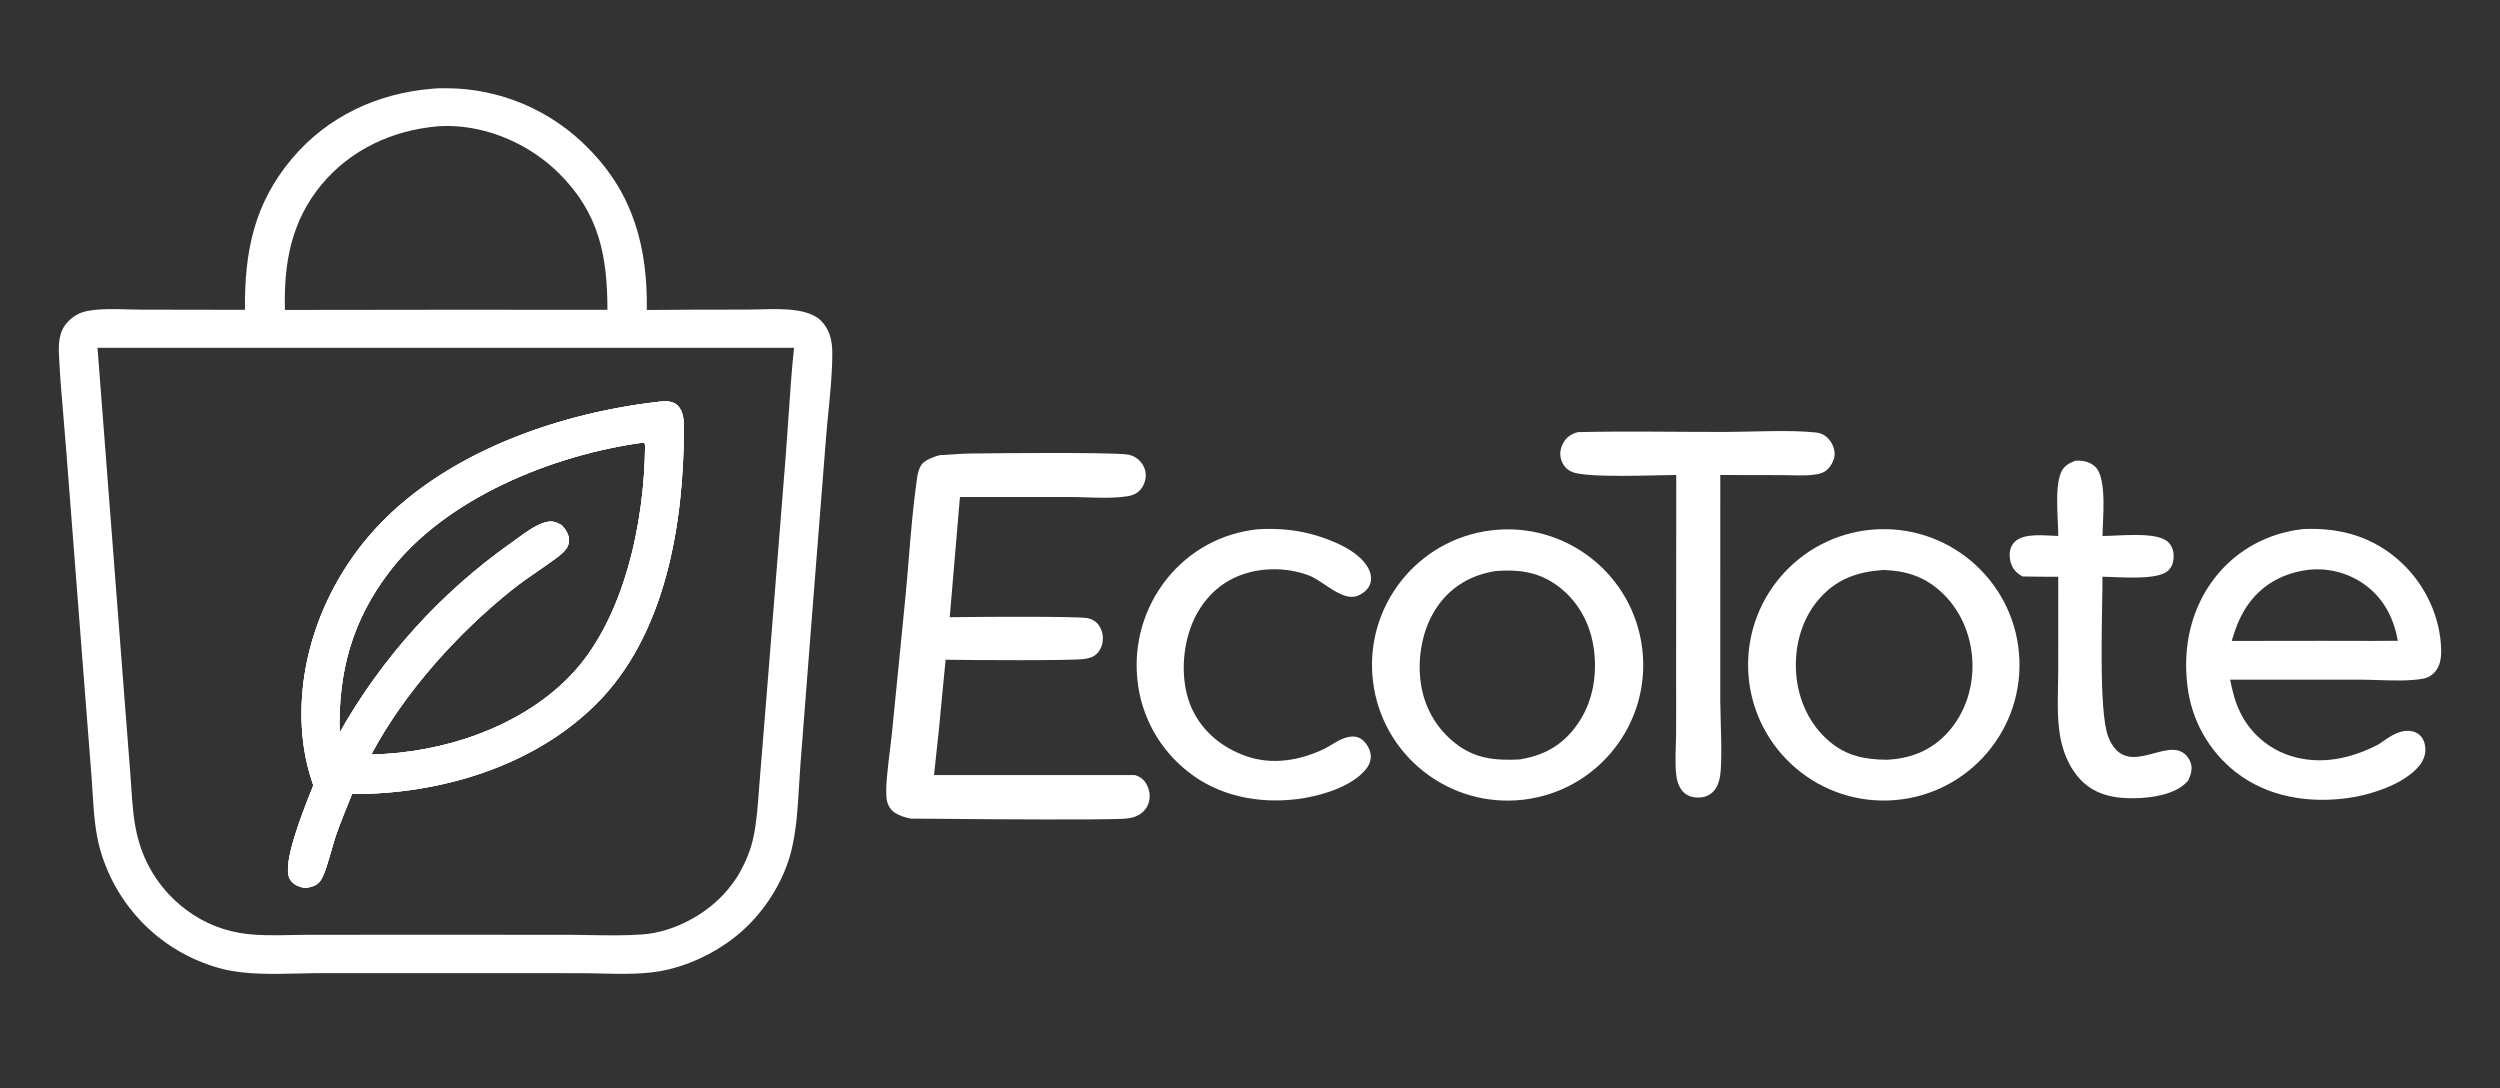 <svg width="85" height="37" viewBox="0 0 85 37" fill="none" xmlns="http://www.w3.org/2000/svg">
<rect x="0" y="0" width="85" height="37" fill="#333333" stroke="none"/>
<path d="M15.163 3C15.003 3 14.834 3 14.676 3.019C12.835 3.173 11.145 3.954 9.94 5.378C8.63 6.928 8.313 8.561 8.328 10.534L4.822 10.528C4.665 10.528 4.503 10.524 4.339 10.519C3.881 10.507 3.406 10.493 2.978 10.572C2.719 10.619 2.494 10.745 2.312 10.934C1.994 11.265 1.986 11.684 2.007 12.112C2.039 12.788 2.097 13.465 2.155 14.141C2.187 14.508 2.218 14.876 2.246 15.243L2.828 22.762L3.111 26.392C3.125 26.572 3.136 26.753 3.147 26.934C3.187 27.584 3.228 28.244 3.399 28.865C3.696 29.922 4.283 30.875 5.094 31.614C5.803 32.258 6.661 32.718 7.59 32.951C8.376 33.141 9.289 33.12 10.146 33.099C10.401 33.093 10.652 33.087 10.892 33.087L15.612 33.086L19.734 33.088C19.959 33.088 20.191 33.093 20.425 33.099C21.187 33.117 21.98 33.136 22.692 32.97C23.693 32.737 24.706 32.188 25.436 31.463C26.116 30.788 26.659 29.888 26.897 28.957C27.078 28.246 27.124 27.465 27.168 26.707C27.183 26.463 27.197 26.221 27.215 25.985L27.602 21.006L28.084 14.892C28.108 14.59 28.138 14.284 28.168 13.979C28.234 13.316 28.3 12.648 28.298 11.992C28.298 11.589 28.212 11.213 27.924 10.914C27.725 10.708 27.4 10.607 27.125 10.562C26.713 10.495 26.261 10.507 25.824 10.519C25.662 10.523 25.503 10.527 25.348 10.527C24.245 10.525 23.142 10.529 22.04 10.539L21.992 10.54C22.018 8.427 21.548 6.614 20.029 5.069C18.76 3.754 17.013 3.008 15.186 3L15.163 3ZM21.845 15.051L21.904 15.055C21.906 15.059 21.907 15.063 21.909 15.066C21.909 15.068 21.91 15.07 21.911 15.071C21.913 15.078 21.916 15.083 21.918 15.088L21.92 15.094C21.931 15.118 21.933 15.123 21.933 15.163C21.914 17.753 21.22 21.089 19.381 22.986C17.679 24.743 15.035 25.605 12.623 25.653C13.747 23.541 15.551 21.537 17.413 20.05C17.701 19.82 18.002 19.612 18.304 19.404C18.498 19.27 18.692 19.136 18.883 18.996C19.068 18.86 19.318 18.676 19.344 18.428C19.368 18.2 19.247 18.023 19.104 17.859C18.904 17.743 18.757 17.695 18.528 17.762C18.204 17.857 17.877 18.097 17.582 18.314C17.503 18.372 17.427 18.427 17.354 18.478C14.967 20.169 12.984 22.366 11.546 24.913C11.498 22.841 11.969 21.105 13.24 19.438C15.147 16.937 18.798 15.467 21.845 15.051ZM3.315 11.826L26.997 11.826C26.913 12.623 26.859 13.428 26.805 14.232C26.774 14.68 26.744 15.127 26.709 15.573L26.071 23.564L25.832 26.509C25.822 26.637 25.812 26.765 25.802 26.894C25.764 27.402 25.726 27.915 25.628 28.412C25.527 28.922 25.331 29.366 25.067 29.811C24.965 29.966 24.854 30.116 24.735 30.258C24.049 31.078 22.922 31.689 21.851 31.77C21.268 31.814 20.668 31.803 20.074 31.793C19.817 31.788 19.561 31.783 19.308 31.783L14.394 31.781L10.484 31.783C10.296 31.783 10.104 31.787 9.91 31.791C9.317 31.803 8.71 31.816 8.14 31.718C7.393 31.587 6.694 31.258 6.118 30.764C5.428 30.183 4.933 29.403 4.699 28.532C4.54 27.954 4.5 27.338 4.461 26.734C4.451 26.582 4.441 26.431 4.429 26.281L4.197 23.285L3.315 11.826ZM22.371 13.663L22.353 13.665C18.758 14.081 14.665 15.559 12.342 18.471C10.848 20.343 10.032 22.777 10.302 25.175C10.361 25.701 10.48 26.204 10.652 26.705C10.632 26.755 10.609 26.814 10.582 26.882C10.287 27.624 9.601 29.347 9.839 29.857C9.908 30.004 10.049 30.103 10.201 30.151C10.264 30.171 10.327 30.183 10.393 30.19C10.594 30.157 10.78 30.115 10.901 29.935C11.032 29.741 11.165 29.276 11.279 28.878C11.333 28.688 11.383 28.514 11.426 28.391C11.574 27.972 11.742 27.559 11.909 27.147L11.911 27.142C11.931 27.094 11.95 27.046 11.97 26.997C14.934 27.006 18.101 26.078 20.245 23.962C22.644 21.595 23.248 17.779 23.253 14.549C23.253 14.294 23.235 13.992 23.049 13.797C22.935 13.677 22.762 13.641 22.602 13.645C22.525 13.646 22.448 13.655 22.371 13.663ZM14.875 4.295C14.989 4.288 15.105 4.282 15.22 4.283C16.628 4.292 18.038 4.922 19.027 5.915C20.374 7.266 20.65 8.7 20.653 10.534L15.494 10.531L9.688 10.538C9.644 8.962 9.898 7.522 10.932 6.277C11.926 5.081 13.344 4.432 14.875 4.295Z" fill="white"/>
<path d="M21.904 15.055L21.845 15.051C18.798 15.466 15.147 16.937 13.24 19.438C11.969 21.105 11.498 22.841 11.546 24.913C12.984 22.366 14.967 20.169 17.354 18.478C17.427 18.427 17.503 18.372 17.582 18.314C17.877 18.097 18.204 17.857 18.528 17.762C18.757 17.695 18.904 17.743 19.104 17.859C19.247 18.022 19.368 18.2 19.344 18.428C19.318 18.676 19.068 18.86 18.883 18.996C18.692 19.136 18.498 19.27 18.304 19.404C18.002 19.612 17.701 19.82 17.413 20.049C15.551 21.537 13.747 23.541 12.623 25.653C15.035 25.605 17.679 24.743 19.382 22.986C21.22 21.089 21.914 17.753 21.933 15.162C21.933 15.123 21.931 15.118 21.92 15.094C21.918 15.088 21.915 15.08 21.911 15.071C21.909 15.066 21.907 15.061 21.904 15.055ZM22.353 13.665L22.371 13.663C22.448 13.655 22.525 13.646 22.602 13.645C22.762 13.641 22.935 13.677 23.049 13.797C23.235 13.992 23.253 14.294 23.253 14.549C23.248 17.779 22.644 21.595 20.245 23.962C18.101 26.078 14.934 27.006 11.97 26.997C11.95 27.046 11.931 27.094 11.911 27.142L11.909 27.147C11.742 27.559 11.574 27.972 11.426 28.391C11.383 28.514 11.333 28.688 11.279 28.878C11.165 29.276 11.032 29.741 10.902 29.935C10.78 30.115 10.594 30.157 10.393 30.19C10.327 30.183 10.264 30.171 10.201 30.151C10.049 30.103 9.908 30.004 9.839 29.857C9.601 29.347 10.287 27.624 10.582 26.882C10.609 26.814 10.633 26.755 10.652 26.705C10.48 26.204 10.361 25.701 10.302 25.175C10.032 22.777 10.848 20.343 12.342 18.471C14.665 15.559 18.758 14.081 22.353 13.665Z" fill="white"/>
<path d="M22.371 13.663L22.353 13.665C18.758 14.081 14.665 15.559 12.342 18.471C10.848 20.343 10.032 22.777 10.302 25.175C10.361 25.701 10.48 26.204 10.652 26.705C10.633 26.755 10.609 26.814 10.582 26.882C10.287 27.624 9.601 29.347 9.839 29.857C9.908 30.004 10.049 30.103 10.201 30.151C10.264 30.171 10.327 30.183 10.393 30.19C10.594 30.157 10.78 30.115 10.902 29.935C11.032 29.741 11.165 29.276 11.279 28.878C11.333 28.688 11.383 28.514 11.427 28.391C11.574 27.972 11.742 27.559 11.909 27.147C11.91 27.145 11.911 27.144 11.911 27.142C11.931 27.094 11.95 27.046 11.97 26.997C14.935 27.006 18.101 26.078 20.245 23.962C22.644 21.595 23.248 17.779 23.253 14.549C23.253 14.294 23.235 13.992 23.049 13.797C22.935 13.677 22.762 13.641 22.602 13.645C22.525 13.646 22.448 13.655 22.371 13.663ZM21.845 15.051L21.904 15.055C21.907 15.061 21.909 15.066 21.911 15.071C21.915 15.08 21.918 15.088 21.92 15.094C21.931 15.118 21.933 15.123 21.933 15.162C21.914 17.753 21.22 21.089 19.382 22.986C17.679 24.743 15.035 25.605 12.623 25.653C13.747 23.541 15.552 21.537 17.413 20.049C17.701 19.82 18.002 19.612 18.304 19.404C18.498 19.27 18.692 19.136 18.883 18.996C19.068 18.86 19.318 18.676 19.344 18.428C19.368 18.2 19.247 18.022 19.104 17.859C18.904 17.743 18.757 17.695 18.528 17.762C18.204 17.857 17.877 18.097 17.582 18.314C17.503 18.372 17.427 18.427 17.354 18.478C14.967 20.169 12.984 22.366 11.546 24.913C11.498 22.841 11.969 21.105 13.24 19.438C15.148 16.937 18.798 15.466 21.845 15.051Z" fill="white"/>
<path d="M68.66 22.442C68.57 19.896 66.433 17.905 63.887 17.994C61.341 18.083 59.349 20.221 59.438 22.767C59.528 25.314 61.666 27.306 64.212 27.216C66.759 27.126 68.75 24.988 68.66 22.442ZM64.048 19.378C64.79 19.409 65.392 19.587 65.959 20.089C66.634 20.686 67.01 21.549 67.059 22.442C67.109 23.337 66.827 24.244 66.218 24.91C65.662 25.519 64.968 25.791 64.155 25.832C63.413 25.824 62.8 25.709 62.215 25.222C61.531 24.653 61.145 23.811 61.072 22.933C60.997 22.019 61.236 21.074 61.843 20.373C62.444 19.679 63.155 19.439 64.048 19.378Z" fill="white"/>
<path d="M55.837 22.06C55.534 19.528 53.233 17.723 50.702 18.032C48.177 18.339 46.378 20.633 46.681 23.158C46.983 25.683 49.273 27.486 51.799 27.189C54.332 26.89 56.141 24.592 55.837 22.06ZM50.849 19.416C51.588 19.356 52.257 19.433 52.881 19.863C53.581 20.344 54.022 21.088 54.168 21.919C54.333 22.863 54.178 23.872 53.61 24.658C53.113 25.347 52.492 25.689 51.664 25.821C50.908 25.859 50.241 25.813 49.604 25.363C48.918 24.879 48.455 24.139 48.321 23.31C48.167 22.396 48.352 21.344 48.898 20.583C49.377 19.915 50.047 19.544 50.849 19.416Z" fill="white"/>
<path d="M78.332 17.988C78.31 17.989 78.287 17.991 78.265 17.994C77.103 18.131 76.057 18.693 75.327 19.615C74.494 20.667 74.208 22.001 74.373 23.321C74.507 24.48 75.1 25.537 76.019 26.256C77.108 27.102 78.488 27.317 79.833 27.133C80.611 27.026 81.78 26.654 82.278 26.006C82.418 25.824 82.488 25.602 82.456 25.373C82.433 25.212 82.362 25.058 82.23 24.959C82.077 24.845 81.874 24.831 81.693 24.866C81.441 24.915 81.216 25.071 81.002 25.218C80.957 25.25 80.912 25.28 80.868 25.31C79.929 25.798 78.887 26.027 77.854 25.692C77.119 25.451 76.511 24.923 76.17 24.228C75.992 23.873 75.903 23.496 75.824 23.109H80.257C80.441 23.109 80.639 23.116 80.843 23.122C81.368 23.139 81.931 23.157 82.395 23.074C82.527 23.05 82.653 22.98 82.749 22.886C82.967 22.674 83.006 22.373 82.999 22.083C82.974 20.973 82.453 19.877 81.645 19.126C80.712 18.258 79.587 17.932 78.332 17.988ZM78.469 19.376C79.142 19.297 79.82 19.469 80.375 19.859C81.038 20.33 81.386 20.999 81.525 21.786C80.963 21.793 80.401 21.791 79.838 21.79C79.557 21.789 79.276 21.788 78.995 21.788L75.878 21.792C76.02 21.313 76.186 20.877 76.493 20.475C76.987 19.828 77.671 19.481 78.469 19.376Z" fill="white"/>
<path d="M53.645 14.692C55.309 14.653 56.981 14.689 58.646 14.686C59.594 14.685 60.806 14.608 61.726 14.703C61.874 14.718 61.992 14.76 62.105 14.858C62.265 14.998 62.372 15.21 62.378 15.423C62.383 15.617 62.264 15.838 62.125 15.968C62.018 16.067 61.891 16.106 61.751 16.129C61.368 16.191 60.945 16.154 60.556 16.154L58.49 16.15L58.489 23.817C58.492 24.462 58.574 25.872 58.477 26.421C58.446 26.594 58.383 26.766 58.265 26.898C58.137 27.04 57.961 27.111 57.771 27.116C57.573 27.12 57.379 27.076 57.236 26.932C57.068 26.763 57.006 26.515 56.985 26.284C56.947 25.858 56.982 25.408 56.987 24.981C56.994 24.348 56.988 23.715 56.988 23.083L56.993 16.149C56.306 16.152 53.928 16.262 53.441 16.041C53.263 15.96 53.151 15.836 53.087 15.651C53.018 15.454 53.049 15.244 53.149 15.063C53.265 14.852 53.42 14.761 53.645 14.692Z" fill="white"/>
<path d="M42.762 17.995C43.38 17.96 43.983 17.999 44.584 18.16C45.217 18.329 46.186 18.703 46.514 19.305C46.604 19.47 46.651 19.668 46.587 19.851C46.522 20.038 46.345 20.181 46.166 20.254C45.645 20.468 44.993 19.75 44.502 19.565C43.705 19.264 42.746 19.281 41.971 19.643C41.258 19.976 40.746 20.606 40.481 21.338C40.173 22.187 40.147 23.295 40.538 24.122C40.9 24.89 41.567 25.426 42.358 25.705C43.263 26.025 44.206 25.855 45.052 25.449C45.315 25.307 45.553 25.118 45.851 25.056C46.006 25.025 46.158 25.041 46.29 25.132C46.452 25.245 46.583 25.467 46.604 25.663C46.624 25.847 46.553 26.016 46.439 26.157C45.944 26.77 44.842 27.079 44.092 27.171C42.791 27.33 41.436 27.07 40.395 26.239C39.416 25.474 38.793 24.342 38.671 23.105C38.542 21.874 38.903 20.641 39.677 19.674C40.46 18.71 41.53 18.127 42.762 17.995Z" fill="white"/>
<path d="M70.552 15.667C70.579 15.665 70.604 15.664 70.63 15.663C70.86 15.656 71.092 15.718 71.255 15.888C71.644 16.294 71.49 17.664 71.485 18.224C72.015 18.227 73.303 18.063 73.701 18.416C73.844 18.544 73.903 18.721 73.903 18.91C73.904 19.094 73.856 19.27 73.72 19.399C73.349 19.75 72.01 19.612 71.484 19.609C71.489 20.735 71.337 24.205 71.684 25.06C72.245 26.441 73.461 25.226 74.154 25.553C74.303 25.623 74.425 25.77 74.48 25.924C74.558 26.143 74.488 26.338 74.398 26.54C74.383 26.557 74.367 26.573 74.352 26.59C73.933 27.026 73.146 27.131 72.568 27.14C71.897 27.149 71.263 27.035 70.767 26.539C70.409 26.18 70.187 25.688 70.078 25.198C69.909 24.442 69.979 23.604 69.979 22.832L69.981 19.61C69.575 19.61 69.167 19.607 68.761 19.6C68.694 19.558 68.628 19.515 68.569 19.462C68.408 19.317 68.335 19.101 68.329 18.888C68.325 18.71 68.379 18.535 68.512 18.411C68.841 18.107 69.564 18.216 69.981 18.223C69.98 17.637 69.852 16.586 70.073 16.07C70.171 15.841 70.332 15.758 70.552 15.667Z" fill="white"/>
<path fill-rule="evenodd" clip-rule="evenodd" d="M38.279 15.447C37.578 15.378 34.148 15.403 32.958 15.42C32.739 15.423 32.536 15.438 32.358 15.451C32.206 15.463 32.072 15.473 31.962 15.473C31.962 15.473 31.488 15.584 31.334 15.797C31.234 15.937 31.2 16.114 31.176 16.281C31.049 17.167 30.974 18.071 30.9 18.973C30.861 19.447 30.822 19.92 30.776 20.39L30.324 24.945C30.312 25.067 30.291 25.233 30.268 25.422C30.191 26.032 30.085 26.878 30.154 27.214C30.192 27.401 30.291 27.555 30.456 27.652C30.618 27.748 30.802 27.802 30.988 27.834L30.989 27.834C31.372 27.833 31.949 27.839 32.594 27.845C33.931 27.859 37.331 27.876 38.122 27.842C38.279 27.835 38.446 27.822 38.595 27.766C38.794 27.69 38.959 27.546 39.038 27.345C39.117 27.142 39.099 26.916 39.009 26.721C38.919 26.524 38.796 26.419 38.591 26.353H31.757C31.871 25.347 31.973 24.34 32.063 23.331L32.144 22.511L32.151 22.43C32.205 22.431 32.275 22.432 32.359 22.433C33.055 22.443 36.442 22.468 36.874 22.404C37.032 22.38 37.18 22.34 37.296 22.223C37.446 22.072 37.509 21.863 37.496 21.653C37.486 21.475 37.407 21.281 37.272 21.161C37.181 21.081 37.069 21.029 36.95 21.013C36.546 20.954 33.534 20.97 32.774 20.98C32.57 20.982 32.401 20.985 32.291 20.985L32.638 16.898H36.325C36.513 16.898 36.709 16.904 36.908 16.91C37.389 16.926 37.888 16.942 38.336 16.872C38.495 16.848 38.631 16.794 38.747 16.678C38.888 16.536 38.966 16.321 38.955 16.122C38.944 15.918 38.834 15.725 38.675 15.6C38.554 15.505 38.431 15.462 38.279 15.447Z" fill="white"/>
</svg>
